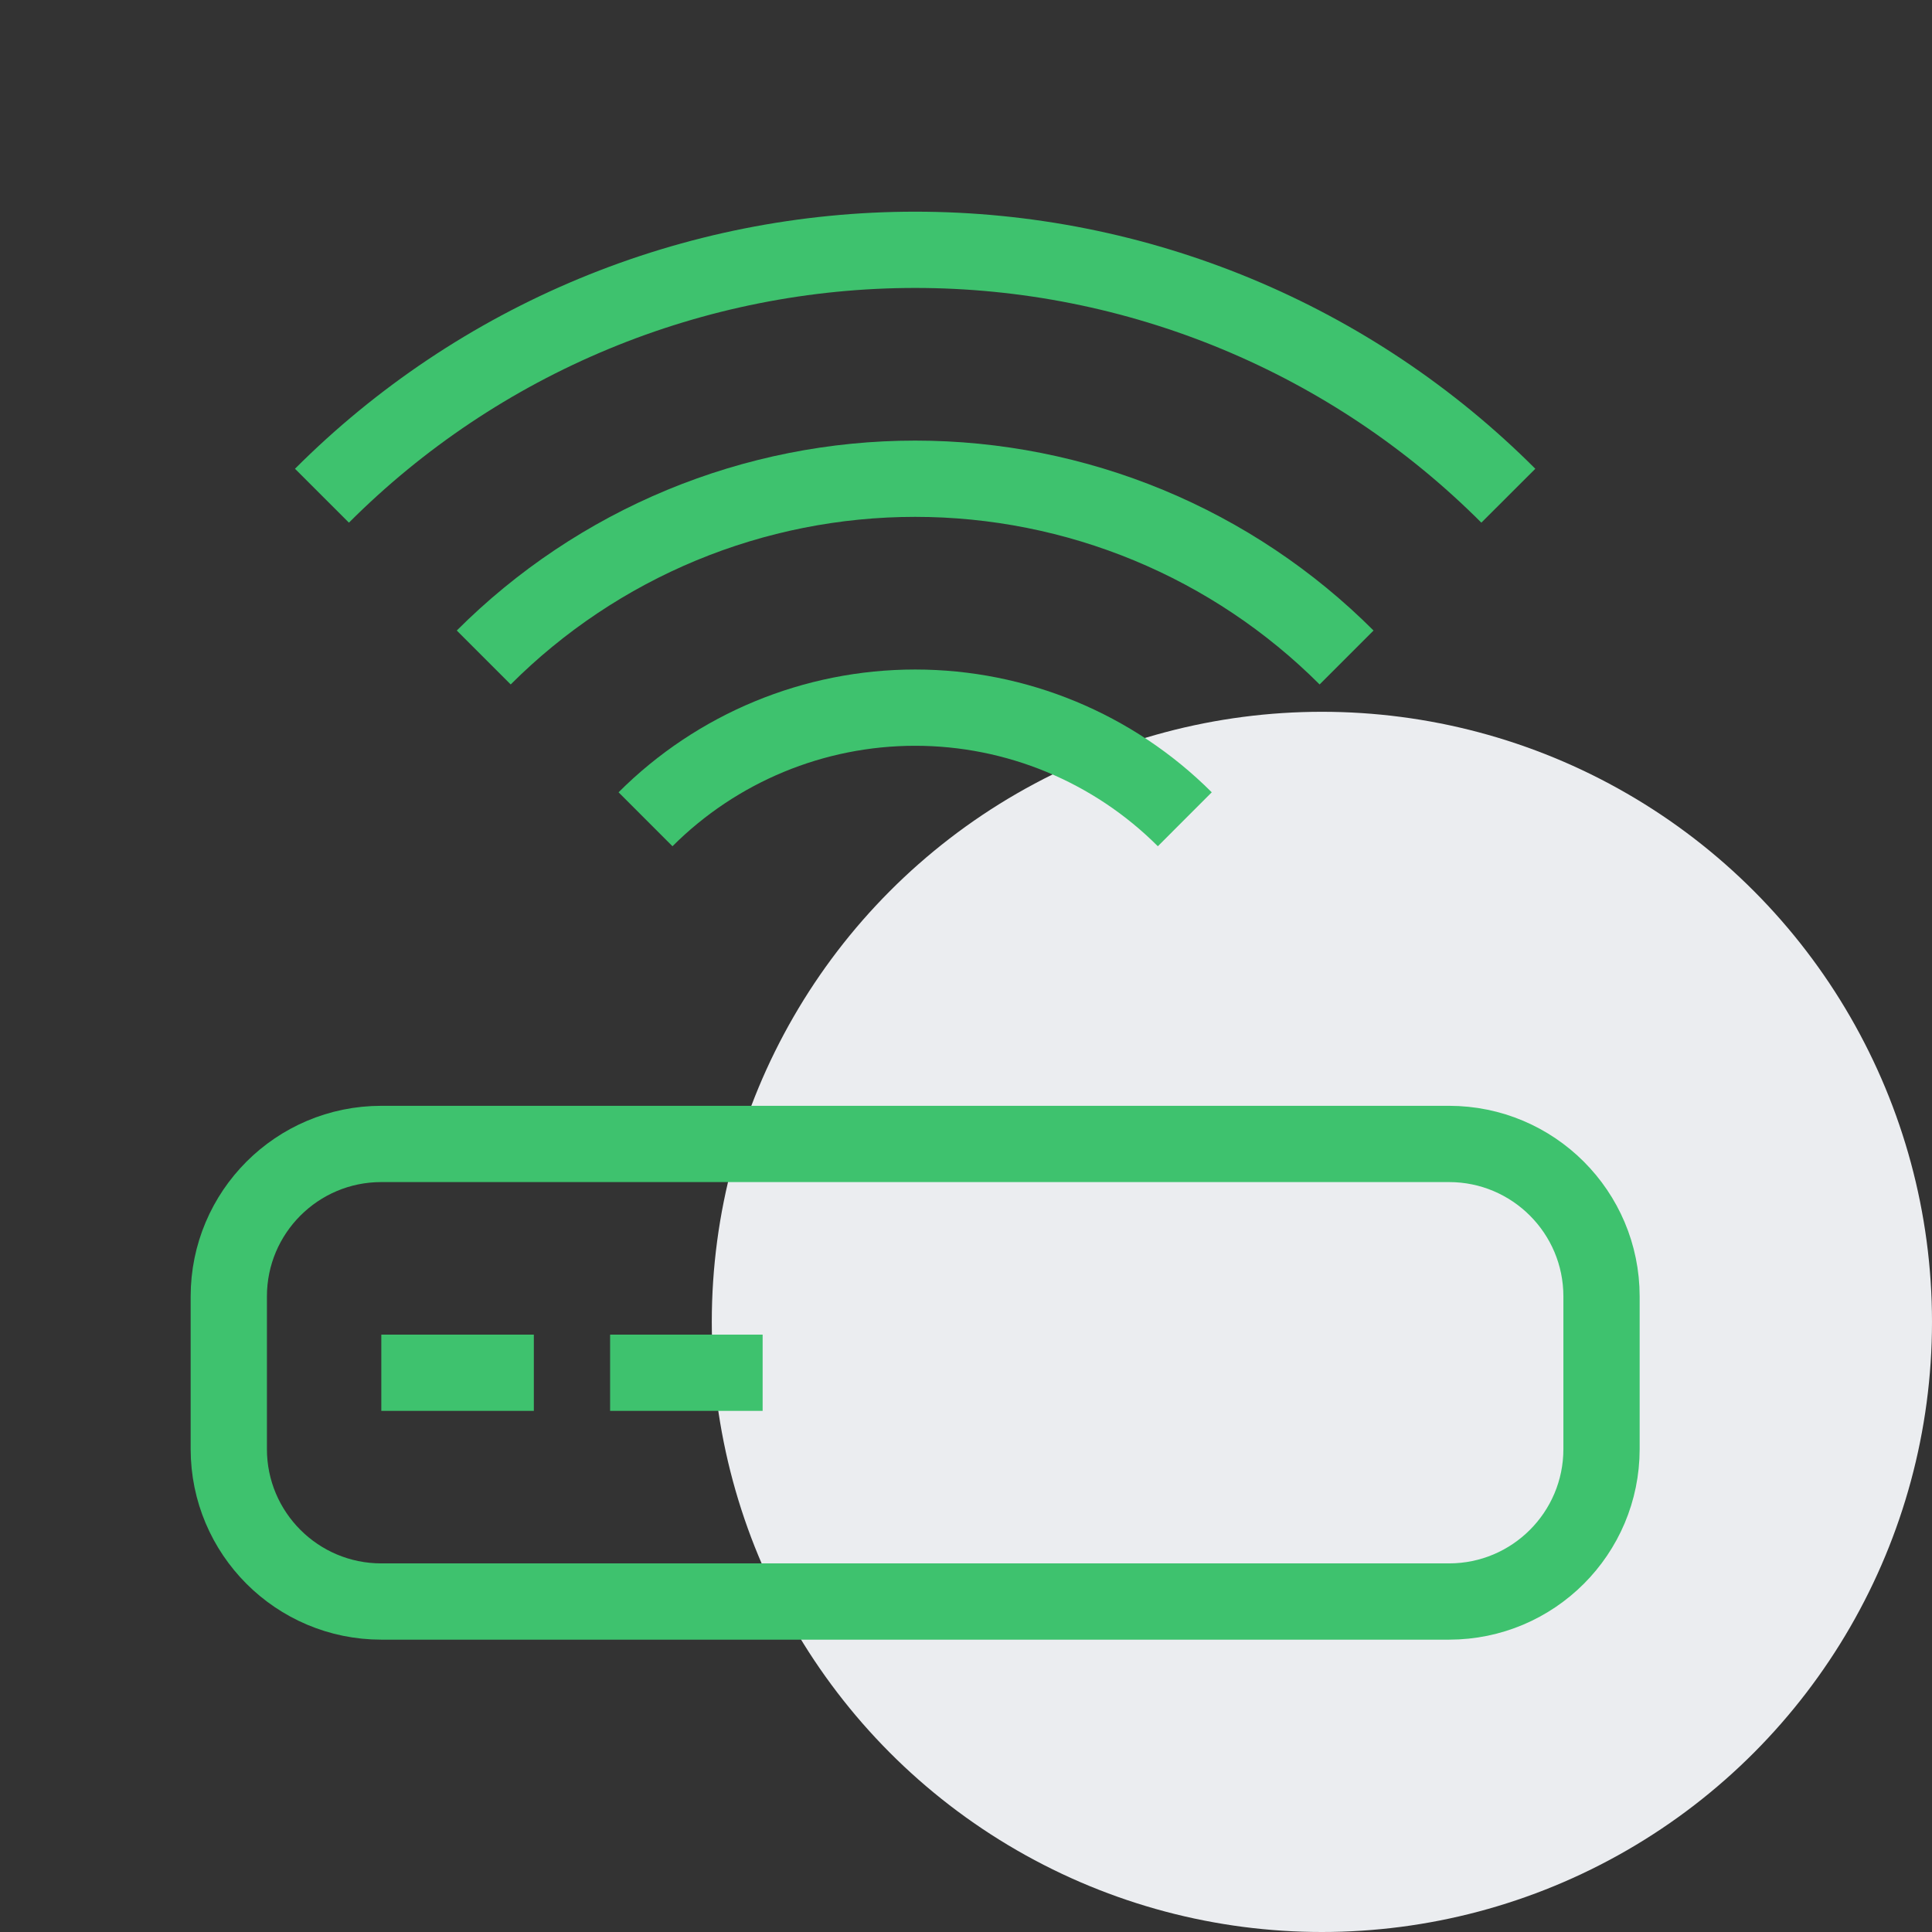 <svg width="76" height="76" viewBox="0 0 76 76" fill="none" xmlns="http://www.w3.org/2000/svg">
<rect x="0" y="0" width="76" height="76" fill="#333333" stroke="none"/>
<circle cx="52" cy="52" r="24" fill="#EBEDF0"/>
<path d="M57 45H15C11.686 45 9 47.686 9 51V57C9 60.314 11.686 63 15 63H57C60.314 63 63 60.314 63 57V51C63 47.686 60.314 45 57 45Z" stroke="#3EC26E" stroke-width="3" stroke-linejoin="round"/>
<path d="M15 54H21" stroke="#3EC26E" stroke-width="3" stroke-linejoin="round"/>
<path d="M24 54H30" stroke="#3EC26E" stroke-width="3" stroke-linejoin="round"/>
<path d="M12.665 19.5C15.729 16.433 19.366 14.001 23.37 12.341C27.374 10.681 31.666 9.827 36 9.827C40.334 9.827 44.626 10.681 48.63 12.341C52.634 14.001 56.272 16.433 59.334 19.5" stroke="#3EC26E" stroke-width="3" stroke-miterlimit="10"/>
<path d="M19.029 25.864C21.258 23.635 23.903 21.866 26.815 20.659C29.727 19.453 32.848 18.832 36 18.832C39.152 18.832 42.273 19.453 45.185 20.659C48.097 21.866 50.742 23.635 52.971 25.864" stroke="#3EC26E" stroke-width="3" stroke-miterlimit="10"/>
<path d="M25.393 32.228C28.207 29.416 32.022 27.837 36 27.837C39.978 27.837 43.793 29.416 46.607 32.228" stroke="#3EC26E" stroke-width="3" stroke-miterlimit="10"/>
</svg>
